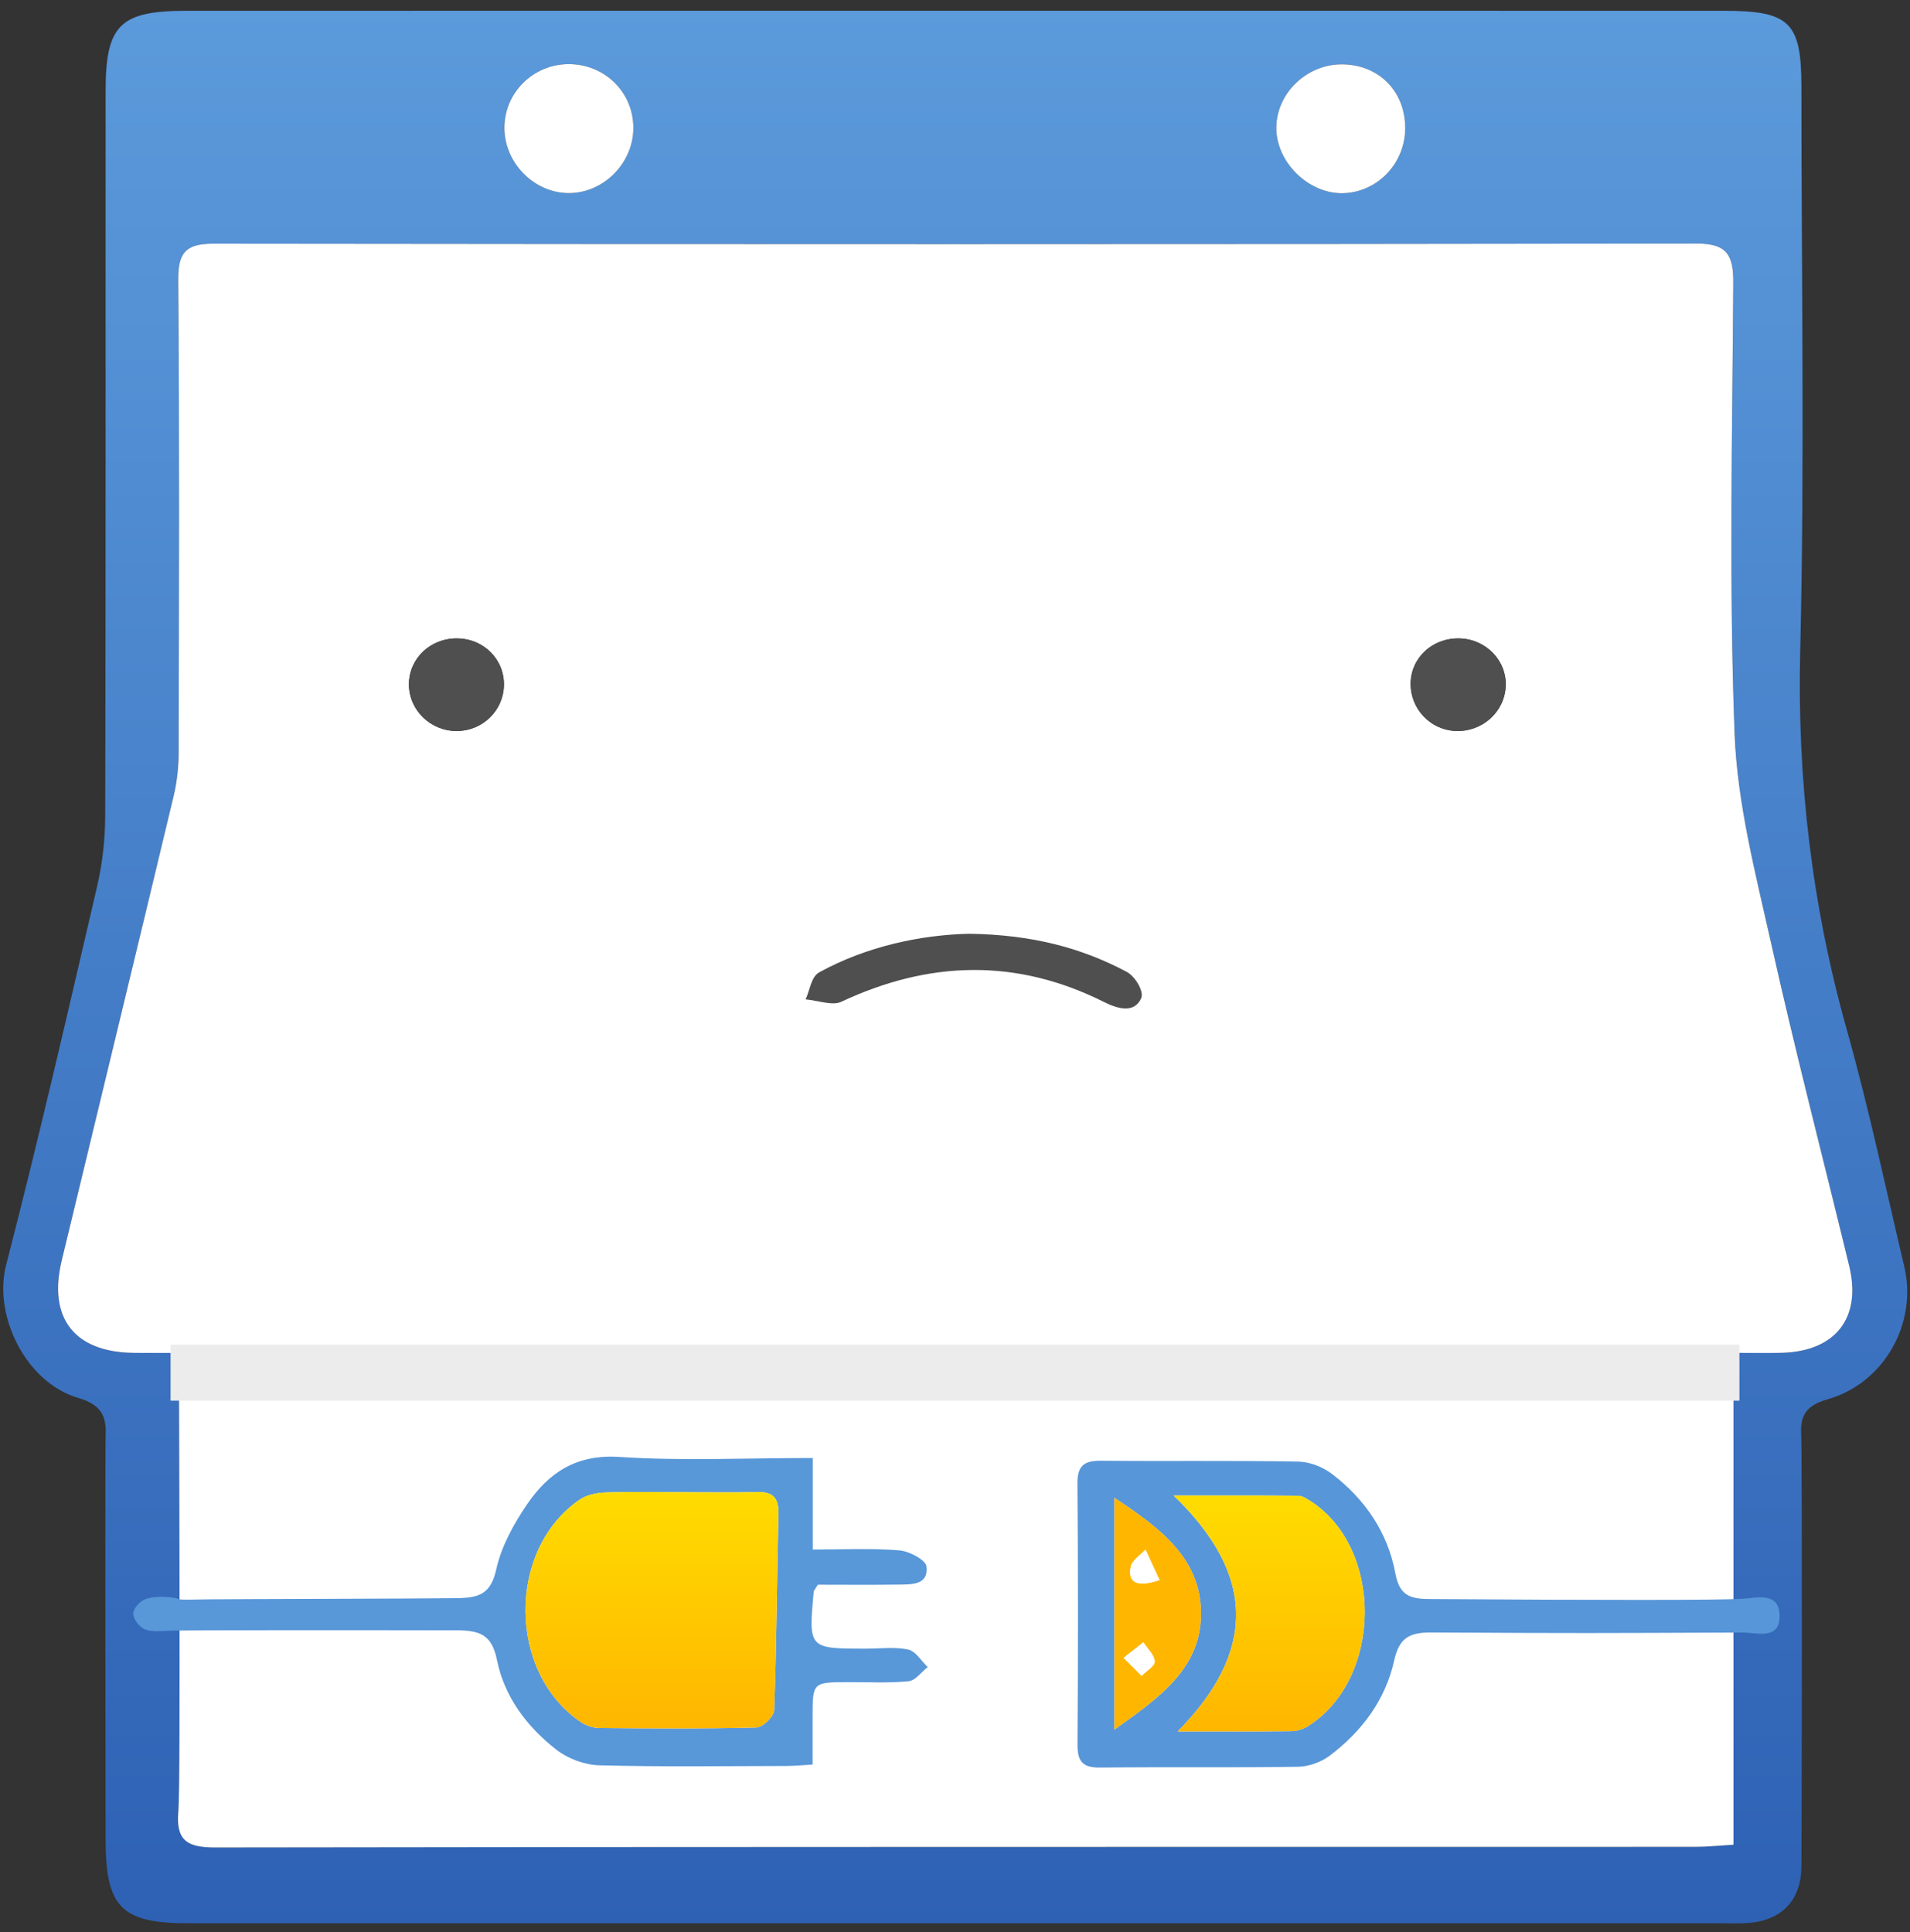 <?xml version="1.0" encoding="UTF-8"?>
<svg width="85px" height="86px" viewBox="0 0 85 86" version="1.1" xmlns="http://www.w3.org/2000/svg" xmlns:xlink="http://www.w3.org/1999/xlink">
    <rect x="0" y="0" width="85" height="86" fill="#333333" stroke="none"/>
    <!-- Generator: Sketch 60.1 (88133) - https://sketch.com -->
    <title>Group 84</title>
    <desc>Created with Sketch.</desc>
    <defs>
        <linearGradient x1="50%" y1="0%" x2="50%" y2="100%" id="linearGradient-1">
            <stop stop-color="#5B9ADB" offset="0%"></stop>
            <stop stop-color="#2E61B4" offset="100%"></stop>
        </linearGradient>
        <linearGradient x1="50%" y1="0%" x2="50%" y2="100%" id="linearGradient-2">
            <stop stop-color="#FFDC00" offset="0%"></stop>
            <stop stop-color="#FFB600" offset="100%"></stop>
        </linearGradient>
        <linearGradient x1="50%" y1="0%" x2="50%" y2="100%" id="linearGradient-3">
            <stop stop-color="#FFDC00" offset="0%"></stop>
            <stop stop-color="#FFB600" offset="100%"></stop>
        </linearGradient>
    </defs>
    <g id="Page-1" stroke="none" stroke-width="1" fill="none" fill-rule="evenodd">
        <g id="Group-84">
            <path d="M22.447,5.653 C22.427,7.239 23.769,8.605 25.336,8.594 C26.906,8.582 28.228,7.201 28.186,5.616 C28.145,4.059 26.877,2.847 25.298,2.854 C23.735,2.861 22.467,4.107 22.447,5.653 Z M59.804,2.866 C58.201,2.815 56.814,4.112 56.799,5.674 C56.784,7.2 58.213,8.621 59.742,8.599 C61.27,8.578 62.518,7.299 62.535,5.736 C62.553,4.109 61.418,2.916 59.804,2.866 Z M7.937,80.605 C7.817,81.92 8.332,82.228 9.584,82.226 C31.549,82.192 53.514,82.202 75.479,82.197 C75.967,82.197 76.455,82.143 77.144,82.102 L77.144,60.211 C78.004,60.211 78.652,60.227 79.299,60.208 C81.69,60.14 82.853,58.651 82.296,56.349 C81.141,51.574 79.901,46.818 78.83,42.024 C78.136,38.918 77.31,35.773 77.192,32.621 C76.941,25.943 77.094,19.25 77.134,12.563 C77.142,11.36 76.855,10.838 75.52,10.84 C53.509,10.874 31.497,10.872 9.486,10.846 C8.268,10.845 7.922,11.244 7.932,12.458 C7.988,19.469 7.965,26.482 7.949,33.494 C7.948,34.135 7.878,34.791 7.73,35.414 C6.081,42.311 4.409,49.203 2.747,56.097 C2.131,58.653 3.298,60.168 5.913,60.211 C6.513,60.221 7.114,60.212 7.959,60.212 C7.959,61.591 8.044,79.419 7.937,80.605 Z M76.732,0.48 C79.648,0.481 80.167,1 80.167,3.858 C80.166,12.219 80.317,20.583 80.114,28.939 C79.975,34.706 80.631,40.295 82.188,45.832 C83.166,49.31 83.914,52.853 84.745,56.372 C85.342,58.899 83.846,61.561 81.342,62.274 C80.455,62.527 80.106,62.927 80.157,63.82 C80.207,64.7 80.182,82.208 80.168,83.09 C80.143,84.589 79.288,85.479 77.772,85.588 C77.402,85.614 77.029,85.597 76.658,85.597 C53.898,85.597 31.138,85.597 8.378,85.597 C5.408,85.597 4.708,84.891 4.699,81.895 C4.697,81.431 4.676,64.341 4.7,63.879 C4.749,62.975 4.454,62.501 3.474,62.214 C1.151,61.533 -0.309,58.551 0.271,56.306 C1.721,50.699 3.02,45.052 4.331,39.409 C4.57,38.381 4.681,37.299 4.683,36.242 C4.708,25.513 4.697,14.783 4.7,4.053 C4.701,1.108 5.335,0.481 8.313,0.48 C19.74,0.477 31.166,0.478 42.592,0.478 C53.972,0.478 65.352,0.477 76.732,0.48 Z" id="Fill-4" fill="url(#linearGradient-1)"></path>
            <path d="M62.777,30.438 C62.775,31.55 63.651,32.476 64.758,32.532 C65.941,32.591 66.945,31.71 67.007,30.557 C67.068,29.411 66.135,28.44 64.946,28.414 C63.741,28.387 62.779,29.285 62.777,30.438 Z M18.199,30.471 C18.205,31.62 19.18,32.553 20.356,32.535 C21.475,32.518 22.387,31.636 22.425,30.532 C22.466,29.367 21.544,28.427 20.348,28.414 C19.148,28.401 18.192,29.315 18.199,30.471 Z M5.913,60.21 C3.298,60.168 2.131,58.653 2.747,56.097 C4.409,49.203 6.081,42.311 7.73,35.415 C7.878,34.792 7.948,34.135 7.95,33.494 C7.965,26.482 7.988,19.47 7.932,12.458 C7.923,11.244 8.268,10.845 9.486,10.846 C31.497,10.872 53.509,10.875 75.52,10.84 C76.855,10.838 77.141,11.361 77.135,12.563 C77.094,19.25 76.941,25.943 77.192,32.621 C77.31,35.773 78.137,38.918 78.83,42.024 C79.901,46.818 81.14,51.574 82.296,56.349 C82.853,58.651 81.69,60.14 79.3,60.208 C78.652,60.227 78.004,60.211 77.144,60.211 L77.144,82.102 C76.455,82.143 75.967,82.197 75.479,82.197 C53.514,82.202 31.549,82.191 9.584,82.226 C8.332,82.228 7.817,81.921 7.937,80.605 C8.045,79.418 7.96,61.592 7.96,60.212 C7.114,60.212 6.513,60.221 5.913,60.21 Z" id="Fill-50" fill="#FFFFFF"></path>
            <g id="Group-5" transform="translate(17.995, 2.854)">
                <path d="M44.54,2.882 C44.522,4.445 43.275,5.724 41.746,5.745 C40.218,5.766 38.789,4.346 38.804,2.82 C38.819,1.258 40.206,-0.039 41.809,0.011 C43.423,0.062 44.558,1.255 44.54,2.882" id="Fill-52" fill="#FFFFFF"></path>
                <path d="M7.303,0 C8.882,-0.007 10.15,1.205 10.191,2.762 C10.233,4.347 8.911,5.728 7.341,5.74 C5.774,5.751 4.432,4.385 4.452,2.799 C4.472,1.253 5.741,0.007 7.303,0" id="Fill-54" fill="#FFFFFF"></path>
                <path d="M2.353,25.56 C3.549,25.573 4.471,26.513 4.43,27.678 C4.392,28.782 3.48,29.664 2.361,29.681 C1.185,29.699 0.21,28.766 0.204,27.616 C0.197,26.461 1.153,25.546 2.353,25.56" id="Fill-76" fill="#4F4F4F"></path>
                <path d="M46.951,25.56 C48.14,25.586 49.073,26.557 49.012,27.703 C48.95,28.856 47.946,29.737 46.763,29.678 C45.656,29.622 44.78,28.696 44.782,27.584 C44.784,26.43 45.746,25.533 46.951,25.56" id="Fill-78" fill="#4F4F4F"></path>
            </g>
            <polygon id="Rectangle" fill="#ECECEC" points="7.591 59.844 77.409 59.844 77.409 62.337 7.591 62.337"></polygon>
            <path d="M50.134,43.249 C50.525,43.456 50.92,44.129 50.785,44.43 C50.481,45.106 49.751,44.906 49.129,44.594 C45.228,42.641 41.346,42.751 37.424,44.592 C37.05,44.767 36.382,44.526 35.851,44.478 C36.046,44.066 36.092,43.475 36.459,43.274 C38.595,42.101 41.016,41.607 43.129,41.558 C45.967,41.598 48.156,42.201 50.134,43.249 Z" id="Fill-74" fill="#4F4F4F"></path>
            <g id="Group-6" transform="translate(5.929, 64.831)">
                <g id="Group-3" transform="translate(42.019, 0.182)">
                    <path d="M1.646,11.966 C3.637,10.544 5.558,9.22 5.497,6.693 C5.44,4.3 3.647,2.973 1.646,1.65 L1.646,11.966 Z M4.281,1.548 C7.998,5.125 7.919,8.535 4.464,12.046 C6.339,12.046 7.932,12.055 9.525,12.036 C9.769,12.033 10.043,11.947 10.251,11.817 C13.595,9.72 13.64,3.852 10.333,1.77 C10.18,1.674 10.001,1.559 9.833,1.557 C8.1,1.542 6.366,1.548 4.281,1.548 L4.281,1.548 Z M15.771,7.642 C14.807,7.636 14.325,7.854 14.099,8.88 C13.711,10.64 12.658,12.05 11.224,13.128 C10.842,13.415 10.292,13.612 9.816,13.619 C6.882,13.664 3.948,13.621 1.013,13.655 C0.228,13.664 -0.003,13.382 0.003,12.614 C0.033,8.752 0.032,4.889 0,1.027 C-0.006,0.241 0.275,-0.007 1.035,0 C3.97,0.028 6.905,-0.015 9.838,0.038 C10.347,0.047 10.933,0.281 11.342,0.596 C12.799,1.716 13.808,3.185 14.148,5.006 C14.32,5.929 14.721,6.148 15.629,6.154 C23.271,6.207 28.59,6.207 29.588,6.144 C30.222,6.105 31.228,5.815 31.248,6.888 C31.267,7.999 30.238,7.643 29.618,7.645 C23.118,7.671 22.308,7.68 15.771,7.642 Z" id="Fill-6" fill="#5796D8"></path>
                    <path d="M4.281,1.548 C6.366,1.548 8.1,1.542 9.833,1.558 C10.001,1.559 10.18,1.674 10.333,1.77 C13.64,3.852 13.595,9.72 10.25,11.817 C10.043,11.947 9.77,12.033 9.526,12.036 C7.932,12.055 6.339,12.046 4.464,12.046 C7.919,8.535 7.998,5.125 4.281,1.548" id="Fill-56" fill="url(#linearGradient-2)"></path>
                    <path d="M2.055,8.773 C2.426,9.143 2.641,9.357 2.856,9.572 C3.065,9.358 3.454,9.132 3.441,8.932 C3.423,8.639 3.116,8.364 2.933,8.082 C2.697,8.267 2.461,8.453 2.055,8.773 M3.654,5.309 C3.43,4.825 3.228,4.389 3.027,3.954 C2.799,4.207 2.425,4.432 2.372,4.717 C2.24,5.425 2.634,5.649 3.654,5.309 M1.646,11.966 L1.646,1.65 C3.647,2.973 5.44,4.3 5.497,6.693 C5.558,9.22 3.637,10.544 1.646,11.966" id="Fill-58" fill="#FFB600"></path>
                    <path d="M3.654,5.309 C2.634,5.649 2.24,5.425 2.372,4.716 C2.425,4.432 2.799,4.207 3.027,3.955 C3.228,4.389 3.43,4.824 3.654,5.309" id="Fill-80" fill="#FFFFFF"></path>
                    <path d="M2.055,8.773 C2.461,8.453 2.697,8.267 2.933,8.082 C3.116,8.364 3.423,8.639 3.441,8.932 C3.454,9.132 3.065,9.358 2.856,9.572 C2.641,9.357 2.426,9.143 2.055,8.773" id="Fill-82" fill="#FFFFFF"></path>
                </g>
                <g id="Group-4">
                    <path d="M21.01,1.595 C20.624,1.609 20.18,1.699 19.87,1.911 C16.631,4.132 16.658,9.59 19.908,11.804 C20.139,11.962 20.452,12.074 20.729,12.076 C23.066,12.097 25.404,12.114 27.739,12.052 C28.019,12.044 28.514,11.563 28.524,11.288 C28.63,8.362 28.65,5.433 28.712,2.505 C28.726,1.848 28.472,1.56 27.798,1.576 C26.649,1.603 25.498,1.584 24.348,1.581 C23.236,1.581 22.122,1.554 21.01,1.595 Z M30.241,4.133 C31.581,4.133 32.838,4.07 34.082,4.168 C34.525,4.202 35.264,4.588 35.3,4.884 C35.403,5.726 34.627,5.685 34.04,5.694 C32.824,5.711 31.606,5.699 30.468,5.699 C30.354,5.89 30.289,5.949 30.283,6.013 C30.049,8.544 30.05,8.544 32.602,8.545 C33.233,8.545 33.884,8.457 34.489,8.585 C34.819,8.655 35.07,9.093 35.357,9.364 C35.075,9.584 34.809,9.964 34.508,9.994 C33.625,10.082 32.728,10.031 31.836,10.034 C30.234,10.038 30.234,10.038 30.233,11.587 C30.232,12.252 30.233,12.916 30.233,13.703 C29.807,13.727 29.452,13.764 29.096,13.765 C26.31,13.77 23.522,13.809 20.738,13.736 C20.094,13.719 19.354,13.446 18.844,13.051 C17.526,12.032 16.517,10.692 16.186,9.044 C15.954,7.889 15.386,7.73 14.364,7.728 C9.436,7.718 2.454,7.718 1.617,7.746 C1.247,7.758 0.839,7.814 0.516,7.685 C0.274,7.589 -0.005,7.222 0,6.98 C0.005,6.751 0.319,6.408 0.564,6.332 C0.939,6.216 1.392,6.216 1.781,6.279 C2.284,6.361 1.668,6.381 3.407,6.349 C3.993,6.338 13.16,6.32 14.416,6.297 C15.421,6.279 15.915,6.099 16.159,5.003 C16.384,3.988 16.932,2.995 17.527,2.121 C18.483,0.718 19.714,-0.113 21.627,0.012 C24.432,0.197 27.257,0.06 30.241,0.06 L30.241,4.133 Z" id="Fill-8" fill="#5897D8"></path>
                    <path d="M21.01,1.595 C20.624,1.609 20.18,1.699 19.87,1.911 C16.631,4.132 16.658,9.59 19.908,11.804 C20.139,11.962 20.452,12.074 20.729,12.076 C23.066,12.097 25.404,12.114 27.739,12.052 C28.019,12.044 28.514,11.563 28.524,11.288 C28.63,8.362 28.65,5.433 28.712,2.505 C28.726,1.848 28.472,1.56 27.798,1.576 C26.649,1.603 25.498,1.584 24.348,1.581 C23.236,1.581 22.122,1.554 21.01,1.595 Z" id="Path" fill="url(#linearGradient-3)"></path>
                </g>
            </g>
        </g>
    </g>
</svg>